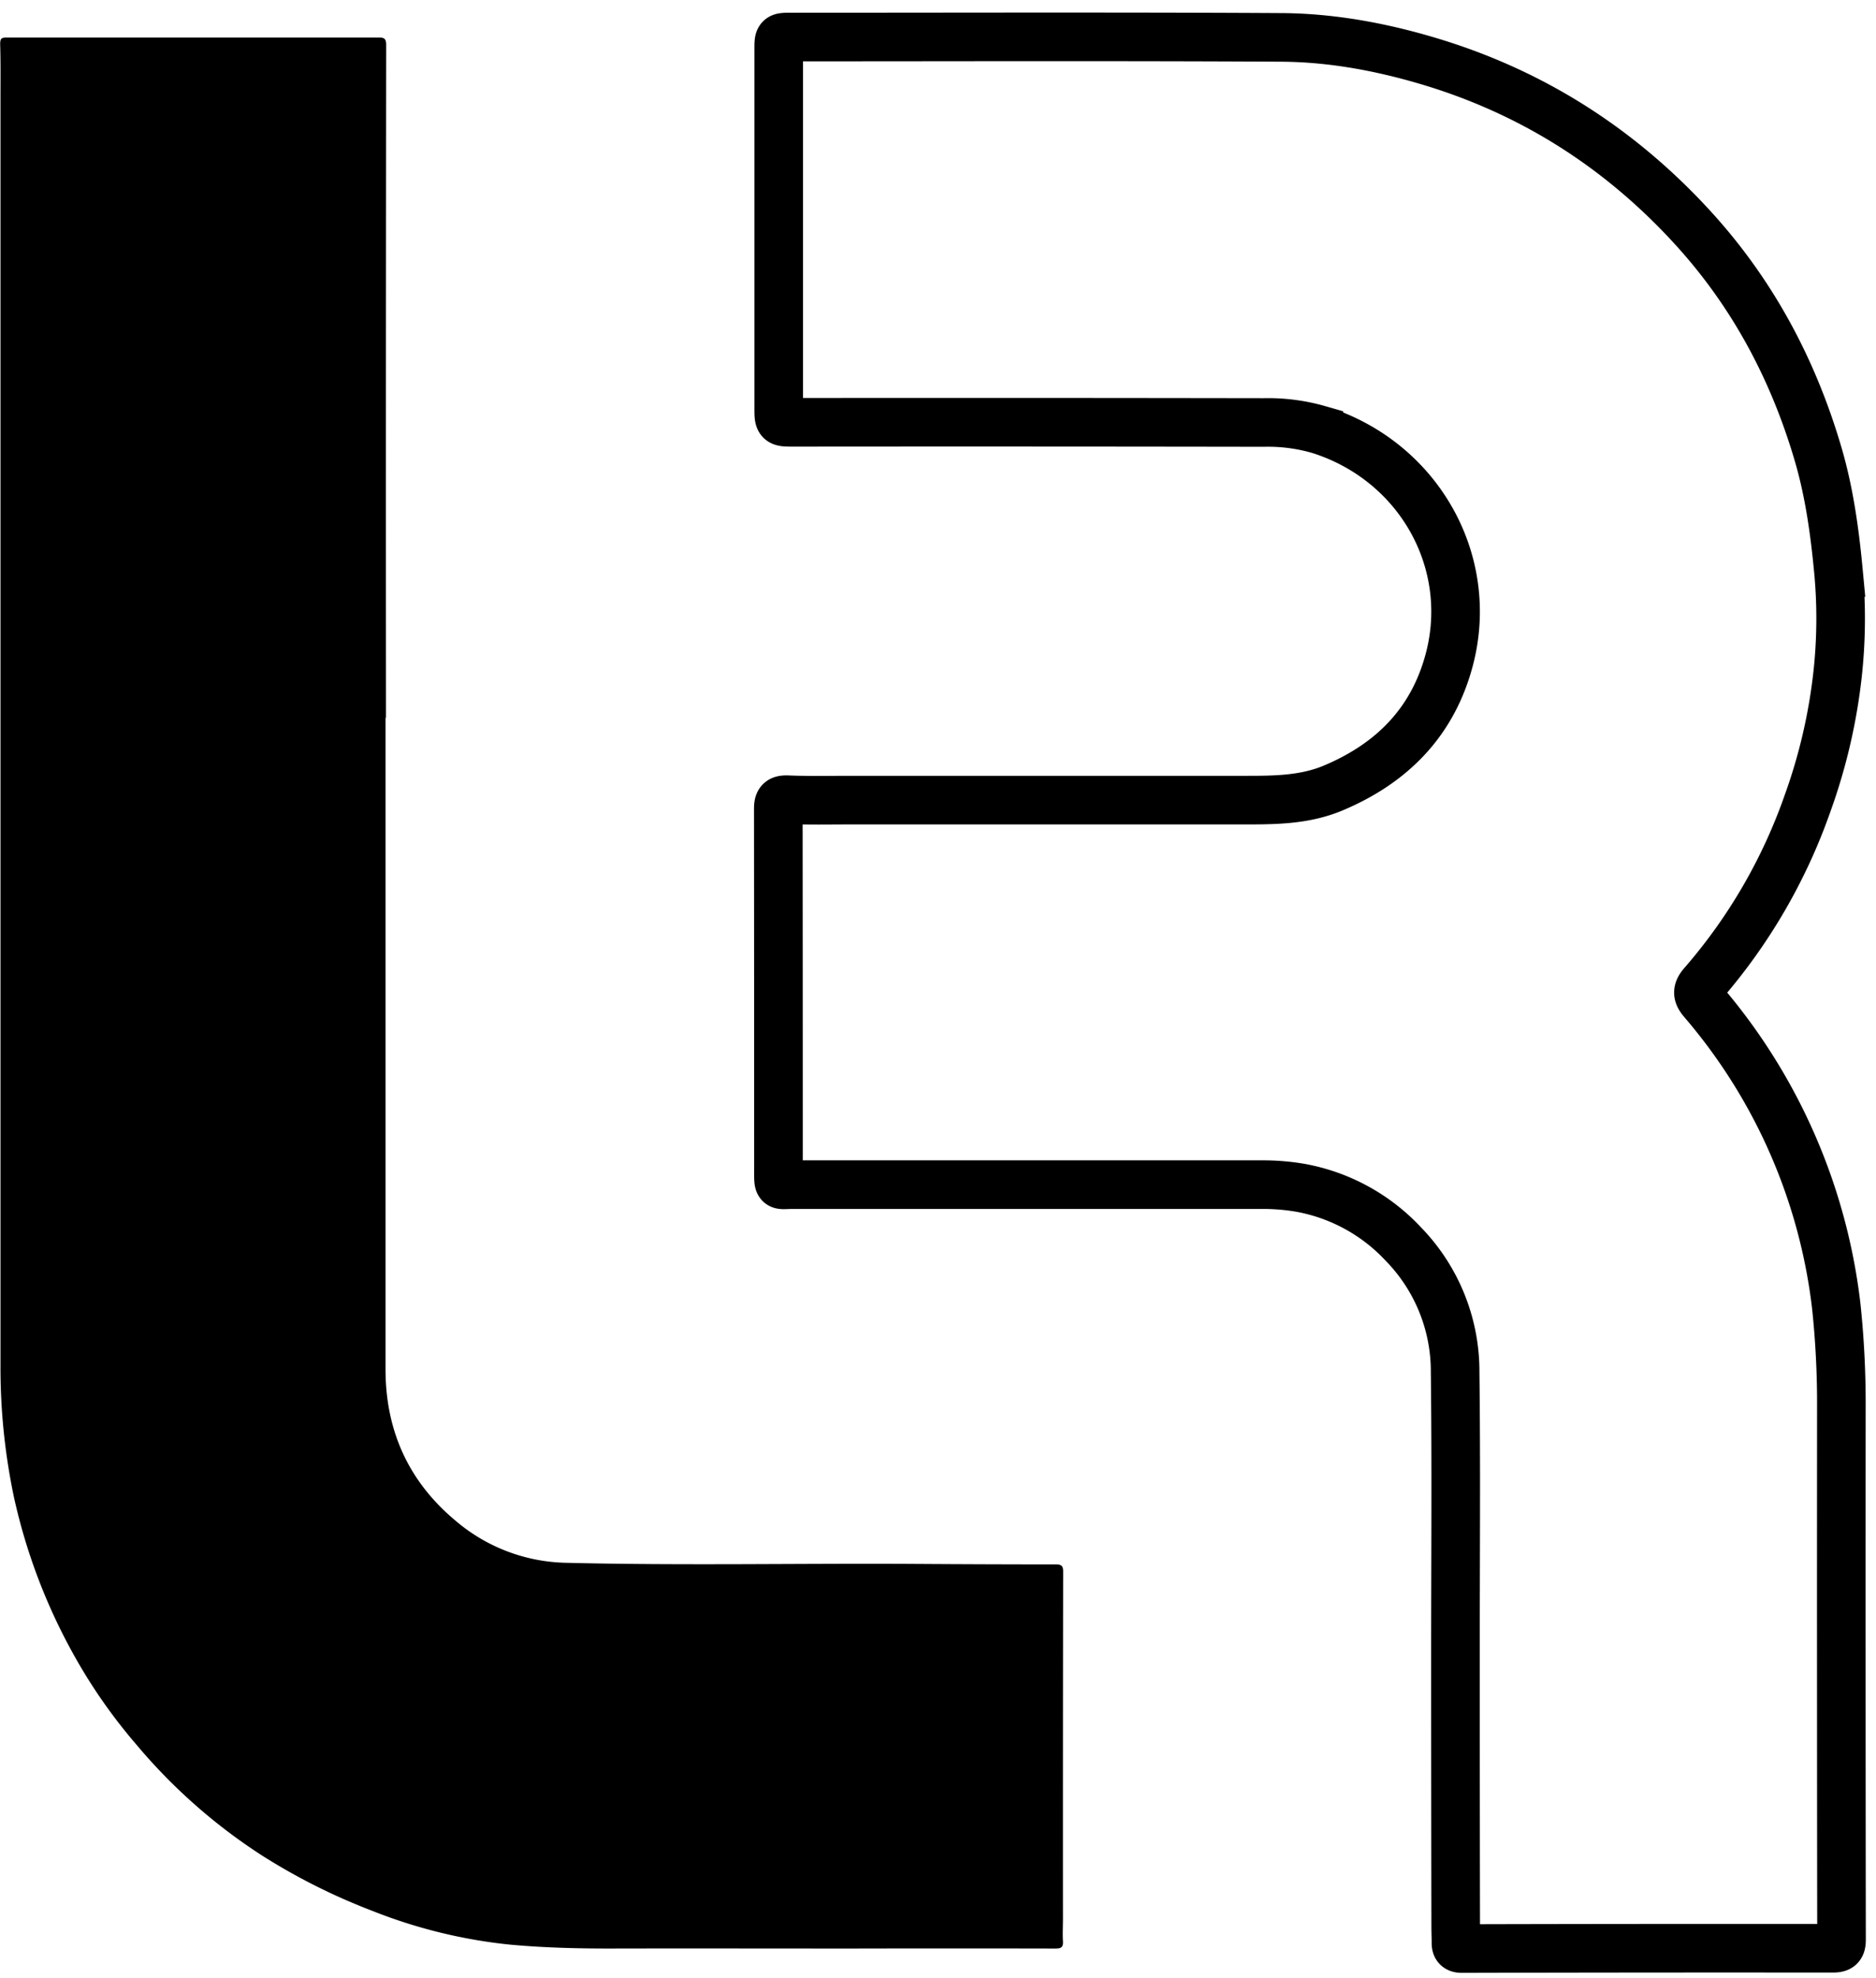 <svg id="Layer_1" data-name="Layer 1" xmlns="http://www.w3.org/2000/svg" viewBox="0 40 578.97 610.43">
  <path id="R" d="M680.63,728.64c0-28.9.25-57.8-.1-86.69a56.3,56.3,0,0,0-16-39.52,57.43,57.43,0,0,0-31.57-17.31,68.28,68.28,0,0,0-12.39-1q-72.31,0-144.63,0c-4.35,0-4.25.88-4.24-4.11q0-55.92-.05-111.86c0-2.38.57-2.93,3-2.83,6.34.26,12.7.12,19.06.12q61,0,122,0c9.14,0,18.28-.05,27-3.66,18.39-7.67,31.1-20.57,36.13-40.12,7.75-30.17-9.76-61-40.37-70.58a56.68,56.68,0,0,0-17-2.19q-72.57-.12-145.14-.05c-4.55,0-4.55,0-4.55-4.45V233.6c0-3.68,0-3.67,3.79-3.67,50.42,0,100.83-.17,151.25.11,15.77.09,31.27,3,46.42,7.59,31.5,9.57,58.19,26.69,80.41,50.91,18.59,20.26,31.19,43.84,38.9,70.11,3.5,11.93,5.16,24.17,6.32,36.55a158.31,158.31,0,0,1-.28,31.17,173.33,173.33,0,0,1-9.27,40,171,171,0,0,1-32.4,55.81c-1.81,2.08-1.65,3.37,0,5.31a175.71,175.71,0,0,1,41.27,94.41,287.23,287.23,0,0,1,1.54,31.17q-.06,82,.05,164c0,2.28-.58,2.72-2.78,2.72q-57.2-.06-114.39.09c-1.39,0-1.82-.5-1.82-1.73,0-1.69-.08-3.39-.08-5.08Q680.63,770.83,680.63,728.64Z" transform="translate(-231.45 -178.5)" fill="none" stroke-width="15px" stroke="black"/>
  <path id="L" d="M350.43,440q0,100.54,0,201.09c0,18.79,7,34.46,21.4,46.56A54.16,54.16,0,0,0,406,700.82c36.08.89,72.18.13,108.27.35q21.48.14,43,.15c1.75,0,2.3.43,2.29,2.25q-.09,53.52-.06,107c0,2.37-.14,4.75,0,7.11.11,1.9-.69,2.2-2.38,2.19q-31.51-.07-63,0c-24.91,0-49.82-.06-74.73,0-10.26,0-20.52-.27-30.71-1.22a158.51,158.51,0,0,1-42.29-10.39,190.19,190.19,0,0,1-34.16-17.15,173.06,173.06,0,0,1-38.82-34.33,165.28,165.28,0,0,1-18.59-26.47,178.94,178.94,0,0,1-19.05-49.67,194,194,0,0,1-4.17-40.77q0-195.49,0-391c0-5.59.07-11.19-.1-16.78,0-1.65.38-2,1.93-2,8.64,0,17.28,0,25.92,0q44.35,0,88.71,0c1.63,0,2.57,0,2.57,2.23q-.12,103.84-.06,207.7Z" transform="translate(-231.45 -178.5)"/>
</svg>